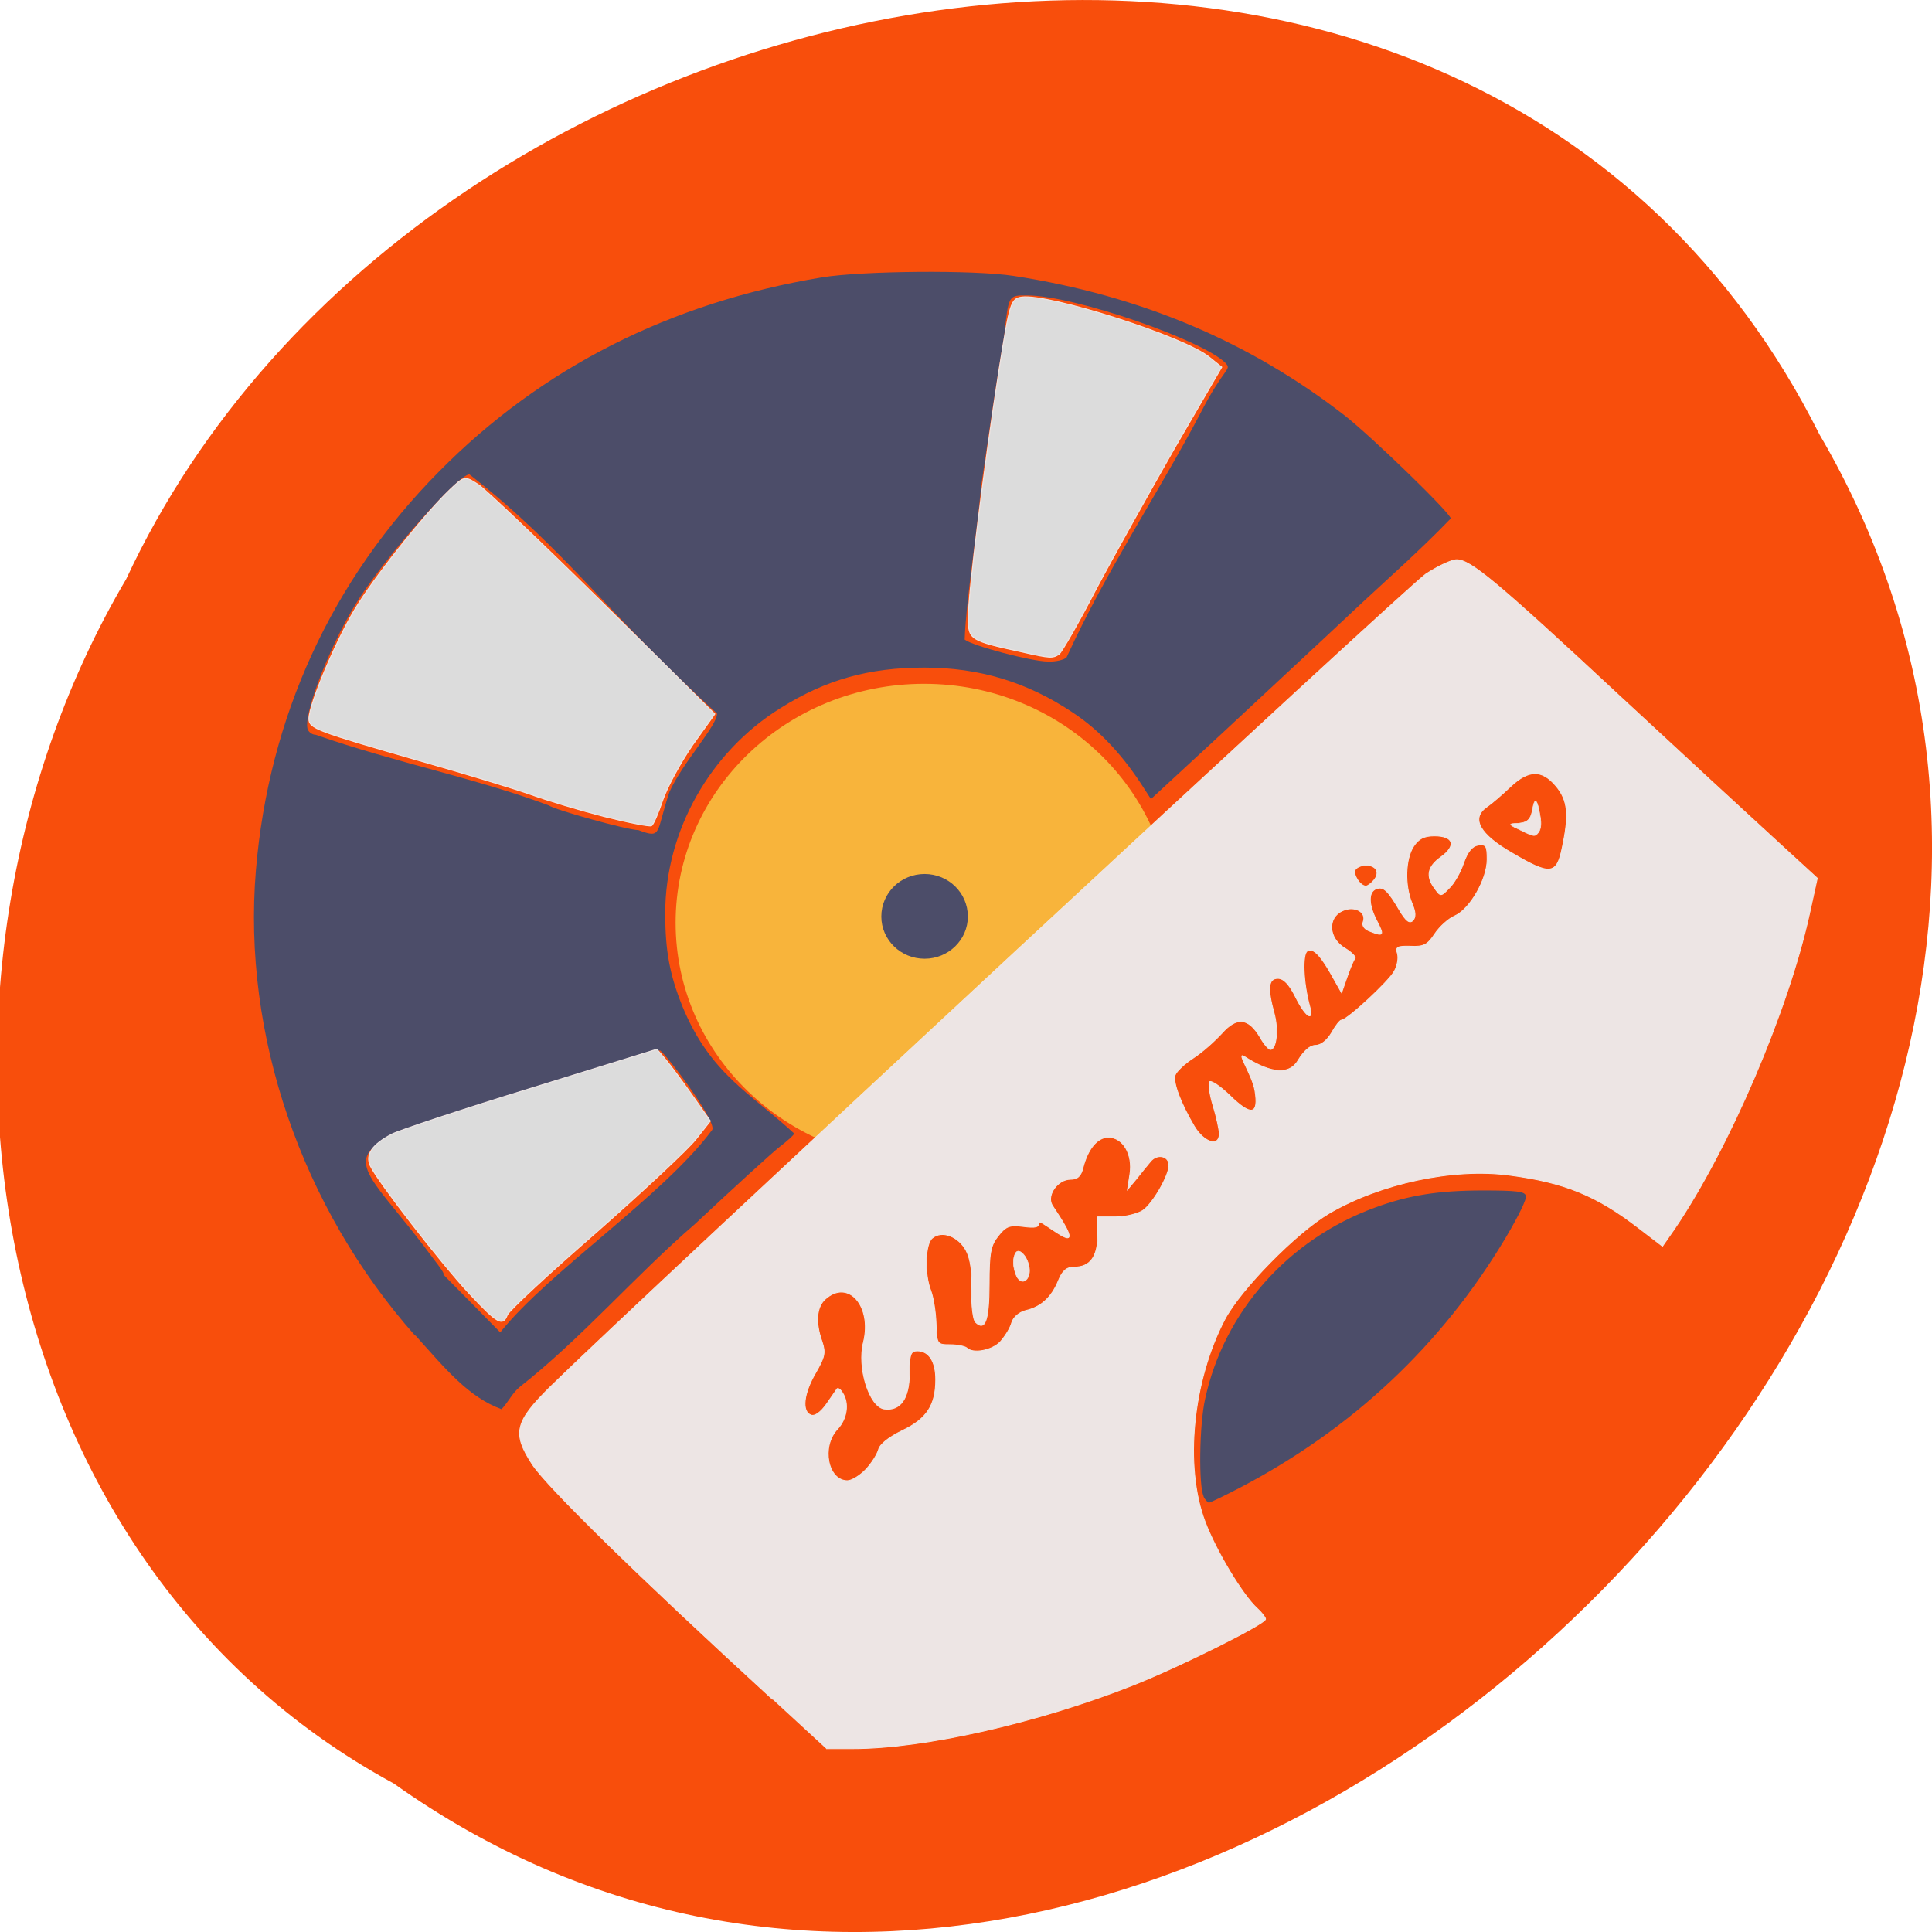 <svg xmlns="http://www.w3.org/2000/svg" viewBox="0 0 22 22"><path d="m 4.484 20.309 c 8.785 6.246 21.633 -6.148 16.234 -15.363 c -3.953 -7.879 -15.902 -5.609 -19.281 1.648 c -2.645 4.477 -1.773 11.1 3.047 13.715" fill="#f84e0c"/><path d="m 164.78 132.91 c 0 17.433 -15.03 31.535 -33.541 31.535 c -18.561 0 -33.587 -14.1 -33.587 -31.535 c 0 -17.433 15.03 -31.535 33.587 -31.535 c 18.515 0 33.541 14.1 33.541 31.535" transform="matrix(0.084 0 0 0.086 -0.501 -0.923)" fill="#f8b43b" stroke="#f8b43b" stroke-width="0.2"/><path d="m 13.707 17.04 c -0.059 -0.109 -0.051 -0.813 0.016 -1.109 c 0.215 -0.996 0.949 -1.82 1.934 -2.18 c 0.383 -0.141 0.723 -0.195 1.23 -0.195 c 0.387 0 0.473 0.012 0.488 0.059 c 0.016 0.031 -0.082 0.23 -0.23 0.48 c -0.73 1.223 -1.746 2.176 -3.03 2.848 c -0.18 0.094 -0.336 0.168 -0.348 0.168 c -0.012 0 -0.043 -0.031 -0.063 -0.07 m -8.977 -1.832 c -1.293 -1.457 -1.969 -3.426 -1.813 -5.297 c 0.145 -1.746 0.863 -3.309 2.086 -4.543 c 1.164 -1.18 2.637 -1.926 4.363 -2.211 c 0.461 -0.074 1.727 -0.086 2.18 -0.016 c 1.445 0.223 2.688 0.75 3.77 1.59 c 0.309 0.242 1.207 1.113 1.207 1.172 c -0.355 0.371 -0.793 0.754 -1.145 1.086 c -0.352 0.332 -1.01 0.941 -1.453 1.355 l -0.816 0.754 l -0.066 -0.102 c -0.246 -0.391 -0.516 -0.68 -0.824 -0.883 c -0.52 -0.348 -1.066 -0.512 -1.691 -0.512 c -0.629 0 -1.121 0.137 -1.637 0.461 c -0.805 0.5 -1.313 1.402 -1.313 2.336 c 0 0.43 0.051 0.699 0.195 1.059 c 0.32 0.777 0.773 0.984 1.273 1.449 c 0 0.016 -0.074 0.082 -0.16 0.148 c -0.086 0.066 -0.523 0.465 -0.969 0.883 c -0.688 0.594 -1.289 1.301 -2 1.859 c -0.086 0.074 -0.125 0.168 -0.203 0.25 c -0.375 -0.137 -0.637 -0.457 -0.98 -0.84 m 0.965 -0.035 c 0.551 -0.691 1.852 -1.551 2.41 -2.301 c 0.082 -0.07 -0.512 -0.859 -0.59 -0.91 c -4.129 1.309 -3.707 0.836 -2.582 2.371 c 0.34 0.438 -0.281 -0.227 0.762 0.84 m 1.926 -6.152 c 0.152 -0.34 0.547 -0.758 0.543 -0.895 c -1.215 -1.098 -1.73 -1.875 -2.82 -2.723 c -0.129 0 -0.984 0.965 -1.305 1.492 c -0.305 0.504 -0.594 1.266 -0.535 1.414 c 0.016 0.035 0.055 0.059 0.09 0.059 c 0.918 0.32 1.832 0.496 2.656 0.805 c 0.07 0.051 0.883 0.277 1.02 0.281 c 0.273 0.102 0.195 0.031 0.352 -0.434 m 4.523 -1.535 c 0.453 -0.992 1.047 -1.871 1.523 -2.777 c 0.273 -0.531 0.359 -0.492 0.289 -0.57 c -0.238 -0.254 -1.719 -0.773 -2.262 -0.773 c -0.215 0 -0.211 -0.008 -0.262 0.469 c -0.098 0.559 -0.18 1.156 -0.258 1.68 c -0.07 0.707 -0.176 1.336 -0.191 1.77 c 0.086 0.07 0.762 0.25 0.949 0.25 c 0.09 0.004 0.184 -0.02 0.211 -0.047" fill="#4c4d69"/><g fill="#ede5e4" stroke="#efe7e5" transform="matrix(0.082 0 0 0.082 -0.092 -1.025)"><path d="m 108.42 248.49 c -18.739 -17.18 -31.343 -29.517 -33.388 -32.649 c -2.806 -4.318 -2.426 -5.884 2.521 -10.772 c 12.03 -11.816 119 -111.14 121.57 -112.85 c 1.665 -1.091 3.567 -1.993 4.281 -1.993 c 1.902 0 5.422 2.895 22.544 18.84 c 8.656 8.02 18.359 16.989 21.64 19.979 l 5.898 5.41 l -1.094 4.983 c -2.949 13.382 -11.08 32.412 -18.692 43.659 l -1.712 2.468 l -3.282 -2.515 c -5.898 -4.556 -10.368 -6.359 -17.978 -7.356 c -7.8 -1.044 -17.931 1.139 -25.06 5.315 c -4.566 2.705 -12.223 10.488 -14.459 14.711 c -4.471 8.542 -5.66 20.358 -2.759 28.05 c 1.522 4.081 5.279 10.298 7.277 12.1 c 0.618 0.569 1.141 1.234 1.141 1.471 c 0 0.664 -11.795 6.549 -18.359 9.159 c -13.175 5.22 -29.06 8.827 -38.905 8.827 h -3.757 m 5.517 -38.771 c 0.809 -0.854 1.57 -2.088 1.76 -2.752 c 0.19 -0.759 1.474 -1.756 3.329 -2.657 c 3.377 -1.613 4.613 -3.512 4.613 -7.07 c 0 -2.515 -0.951 -3.986 -2.568 -3.986 c -0.904 0 -1.094 0.475 -1.094 3.132 c 0 3.464 -1.237 5.268 -3.52 4.935 c -2.045 -0.332 -3.757 -5.742 -2.854 -9.254 c 1.237 -5.078 -2.14 -8.874 -5.327 -5.979 c -1.189 1.091 -1.379 3.227 -0.428 5.884 c 0.523 1.566 0.38 2.135 -0.904 4.366 c -1.665 2.847 -1.95 5.362 -0.618 5.837 c 0.523 0.19 1.332 -0.38 2.14 -1.519 c 0.713 -1.044 1.379 -1.993 1.474 -2.135 c 0.143 -0.142 0.476 0.095 0.761 0.569 c 0.951 1.471 0.618 3.607 -0.713 5.03 c -2.283 2.42 -1.332 7.166 1.379 7.166 c 0.618 0 1.76 -0.712 2.568 -1.566 m 18.692 -17.748 c 0.666 -0.759 1.379 -1.898 1.57 -2.657 c 0.238 -0.759 1.046 -1.424 1.95 -1.661 c 2.093 -0.475 3.567 -1.803 4.518 -4.129 c 0.571 -1.424 1.141 -1.898 2.235 -1.898 c 2.188 0 3.234 -1.471 3.234 -4.413 v -2.563 h 2.521 c 1.379 0 3.044 -0.427 3.757 -0.902 c 1.379 -0.949 3.615 -4.84 3.615 -6.264 c 0 -1.329 -1.665 -1.661 -2.568 -0.522 c -0.476 0.569 -1.379 1.661 -1.998 2.468 l -1.189 1.424 l 0.333 -2.135 c 0.428 -2.752 -0.951 -5.125 -2.996 -5.125 c -1.522 0 -2.854 1.613 -3.52 4.224 c -0.285 1.186 -0.761 1.613 -1.76 1.613 c -1.712 0 -3.282 2.135 -2.568 3.512 c 0.428 0.759 3.091 4.413 2.235 4.603 c -0.666 0.19 -3.995 -2.61 -3.995 -2.135 c 0 0.664 -0.476 0.807 -2.235 0.569 c -1.902 -0.237 -2.378 -0.047 -3.472 1.329 c -1.046 1.329 -1.237 2.325 -1.237 6.691 c 0 5.03 -0.571 6.596 -1.902 5.268 c -0.333 -0.332 -0.571 -2.325 -0.523 -4.366 c 0.095 -2.515 -0.143 -4.366 -0.761 -5.552 c -1.046 -1.993 -3.377 -2.895 -4.709 -1.756 c -0.999 0.807 -1.141 4.983 -0.19 7.356 c 0.333 0.902 0.666 2.942 0.713 4.556 c 0.095 2.847 0.143 2.895 1.95 2.895 c 1.046 0 2.045 0.237 2.283 0.427 c 0.856 0.902 3.567 0.38 4.709 -0.854 m 30.392 -28.853 c 0 -0.569 -0.38 -2.325 -0.856 -3.891 c -0.476 -1.519 -0.666 -3.037 -0.523 -3.322 c 0.19 -0.285 1.474 0.569 2.854 1.898 c 2.949 2.895 4.04 2.705 3.472 -0.712 c -0.38 -2.183 -2.616 -5.41 -1.522 -4.746 c 2.996 1.946 6.088 2.99 7.515 0.569 c 0.809 -1.329 1.665 -2.088 2.426 -2.088 c 0.761 0 1.617 -0.712 2.235 -1.756 c 0.523 -0.949 1.141 -1.756 1.379 -1.756 c 0.761 0 6.563 -5.362 7.324 -6.786 c 0.428 -0.759 0.618 -1.851 0.428 -2.468 c -0.285 -0.902 0 -1.044 1.807 -0.997 c 1.855 0.095 2.378 -0.19 3.377 -1.708 c 0.666 -0.997 1.902 -2.135 2.806 -2.515 c 2.093 -0.949 4.471 -5.078 4.471 -7.83 c 0 -1.898 -0.143 -2.135 -1.237 -1.993 c -0.856 0.142 -1.474 0.902 -2.045 2.515 c -0.428 1.281 -1.332 2.847 -1.998 3.464 c -1.141 1.186 -1.189 1.186 -1.998 0.047 c -1.284 -1.708 -0.999 -3.037 0.856 -4.366 c 2.188 -1.566 1.807 -2.942 -0.904 -2.942 c -1.427 0 -2.188 0.38 -2.901 1.471 c -1.141 1.756 -1.237 5.362 -0.238 7.83 c 0.571 1.329 0.571 1.993 0.143 2.468 c -0.476 0.427 -0.951 0.047 -1.807 -1.376 c -1.665 -2.847 -2.283 -3.417 -3.282 -3.037 c -1.094 0.427 -1.094 2.135 0.048 4.366 c 1.094 2.088 0.999 2.278 -0.809 1.566 c -0.856 -0.285 -1.237 -0.807 -1.046 -1.329 c 0.523 -1.376 -1.189 -2.325 -2.854 -1.566 c -2.14 0.949 -1.998 3.844 0.333 5.22 c 0.951 0.569 1.57 1.234 1.379 1.424 c -0.19 0.19 -0.666 1.329 -1.094 2.563 l -0.761 2.183 l -1.094 -1.946 c -1.76 -3.227 -2.854 -4.366 -3.662 -3.844 c -0.713 0.427 -0.571 4.413 0.333 7.688 c 0.618 2.278 -0.618 1.424 -1.95 -1.281 c -0.904 -1.803 -1.665 -2.61 -2.473 -2.61 c -1.332 0 -1.474 1.376 -0.523 4.84 c 0.618 2.23 0.333 5.03 -0.523 5.03 c -0.238 0 -0.904 -0.759 -1.427 -1.708 c -1.617 -2.705 -3.234 -2.895 -5.327 -0.522 c -0.999 1.091 -2.759 2.657 -3.948 3.417 c -1.237 0.807 -2.331 1.851 -2.521 2.373 c -0.333 0.997 0.761 3.891 2.663 7.118 c 1.379 2.278 3.472 2.895 3.472 1.044 m 21.498 -35.26 c 0.856 -1.044 0.285 -2.041 -1.141 -2.041 c -0.618 0 -1.284 0.285 -1.474 0.617 c -0.38 0.617 0.666 2.278 1.474 2.278 c 0.238 0 0.761 -0.38 1.141 -0.854 m 26.11 -4.413 c 0.999 -4.651 0.809 -6.644 -0.856 -8.637 c -1.95 -2.325 -3.805 -2.278 -6.326 0.095 c -1.094 1.044 -2.568 2.325 -3.329 2.847 c -2.188 1.566 -0.951 3.796 3.615 6.406 c 5.232 3.085 6.135 2.99 6.896 -0.712" stroke-width="0.116"/><g stroke-width="0.077"><path d="m 212.34 127.81 c -1.665 -0.759 -1.76 -0.902 -0.904 -0.949 c 1.76 -0.047 2.235 -0.427 2.521 -2.041 c 0.285 -1.708 0.666 -1.329 1.046 1.044 c 0.19 1.044 0.095 1.803 -0.238 2.23 c -0.476 0.617 -0.618 0.617 -2.426 -0.285"/><path d="m 142.28 189.69 c -0.523 -1.186 -0.571 -2.515 -0.095 -3.227 c 0.428 -0.664 1.474 0.332 1.807 1.756 c 0.476 1.851 -0.951 3.085 -1.712 1.471"/></g></g><path d="m 126.84 123.25 c 0 2.026 -2.203 3.684 -4.927 3.684 c -2.724 0 -4.927 -1.658 -4.927 -3.684 c 0 -2.057 2.203 -3.714 4.927 -3.714 c 2.724 0 4.927 1.658 4.927 3.714" transform="matrix(0.098 0 0 0.127 -1.419 -5.216)" fill="#4c4d69" stroke="#4c4d69" stroke-width="0.2"/><g fill="#dcdcdc" stroke="#ede5e4" stroke-width="0.136" transform="matrix(0.082 0 0 0.082 0.444 0.447)"><path d="m 59.797 174.23 c -3.995 -4.271 -12.794 -15.66 -13.793 -17.796 c -0.713 -1.566 0.285 -2.99 3.044 -4.413 c 1.046 -0.522 9.703 -3.417 19.31 -6.359 l 17.455 -5.41 l 1.284 1.519 c 0.666 0.807 2.331 3.037 3.662 4.935 l 2.473 3.512 l -1.95 2.468 c -1.046 1.376 -7.324 7.213 -13.888 13 c -6.611 5.742 -12.176 10.915 -12.366 11.484 c -0.618 1.613 -1.379 1.186 -5.232 -2.942"/><path d="m 78.49 107.94 c -3.329 -0.854 -7.895 -2.23 -10.131 -3.037 c -2.283 -0.807 -9.274 -2.942 -15.648 -4.746 c -14.173 -4.081 -15.22 -4.461 -15.22 -5.79 c 0 -2.088 4.138 -11.816 6.896 -16.04 c 3.091 -4.84 9.512 -12.765 12.651 -15.755 c 2.045 -1.946 2.093 -1.946 3.995 -0.712 c 0.999 0.664 8.846 8.115 17.36 16.514 l 15.457 15.328 l -3.091 4.318 c -1.665 2.42 -3.52 5.837 -4.138 7.64 c -0.618 1.803 -1.284 3.417 -1.57 3.559 c -0.238 0.142 -3.187 -0.427 -6.563 -1.281"/><path d="m 136.85 85.16 c -7.657 -1.661 -7.8 -1.756 -7.8 -4.84 c 0 -3.369 2.14 -20.643 4.281 -34.453 c 1.474 -9.301 1.617 -9.823 3.139 -10.06 c 3.757 -0.522 22.734 5.552 26.06 8.352 l 1.712 1.376 l -6.516 11.199 c -3.52 6.169 -8.466 14.996 -10.939 19.646 c -2.426 4.698 -4.756 8.732 -5.137 9.02 c -0.856 0.569 -1.237 0.569 -4.804 -0.237"/></g></svg>